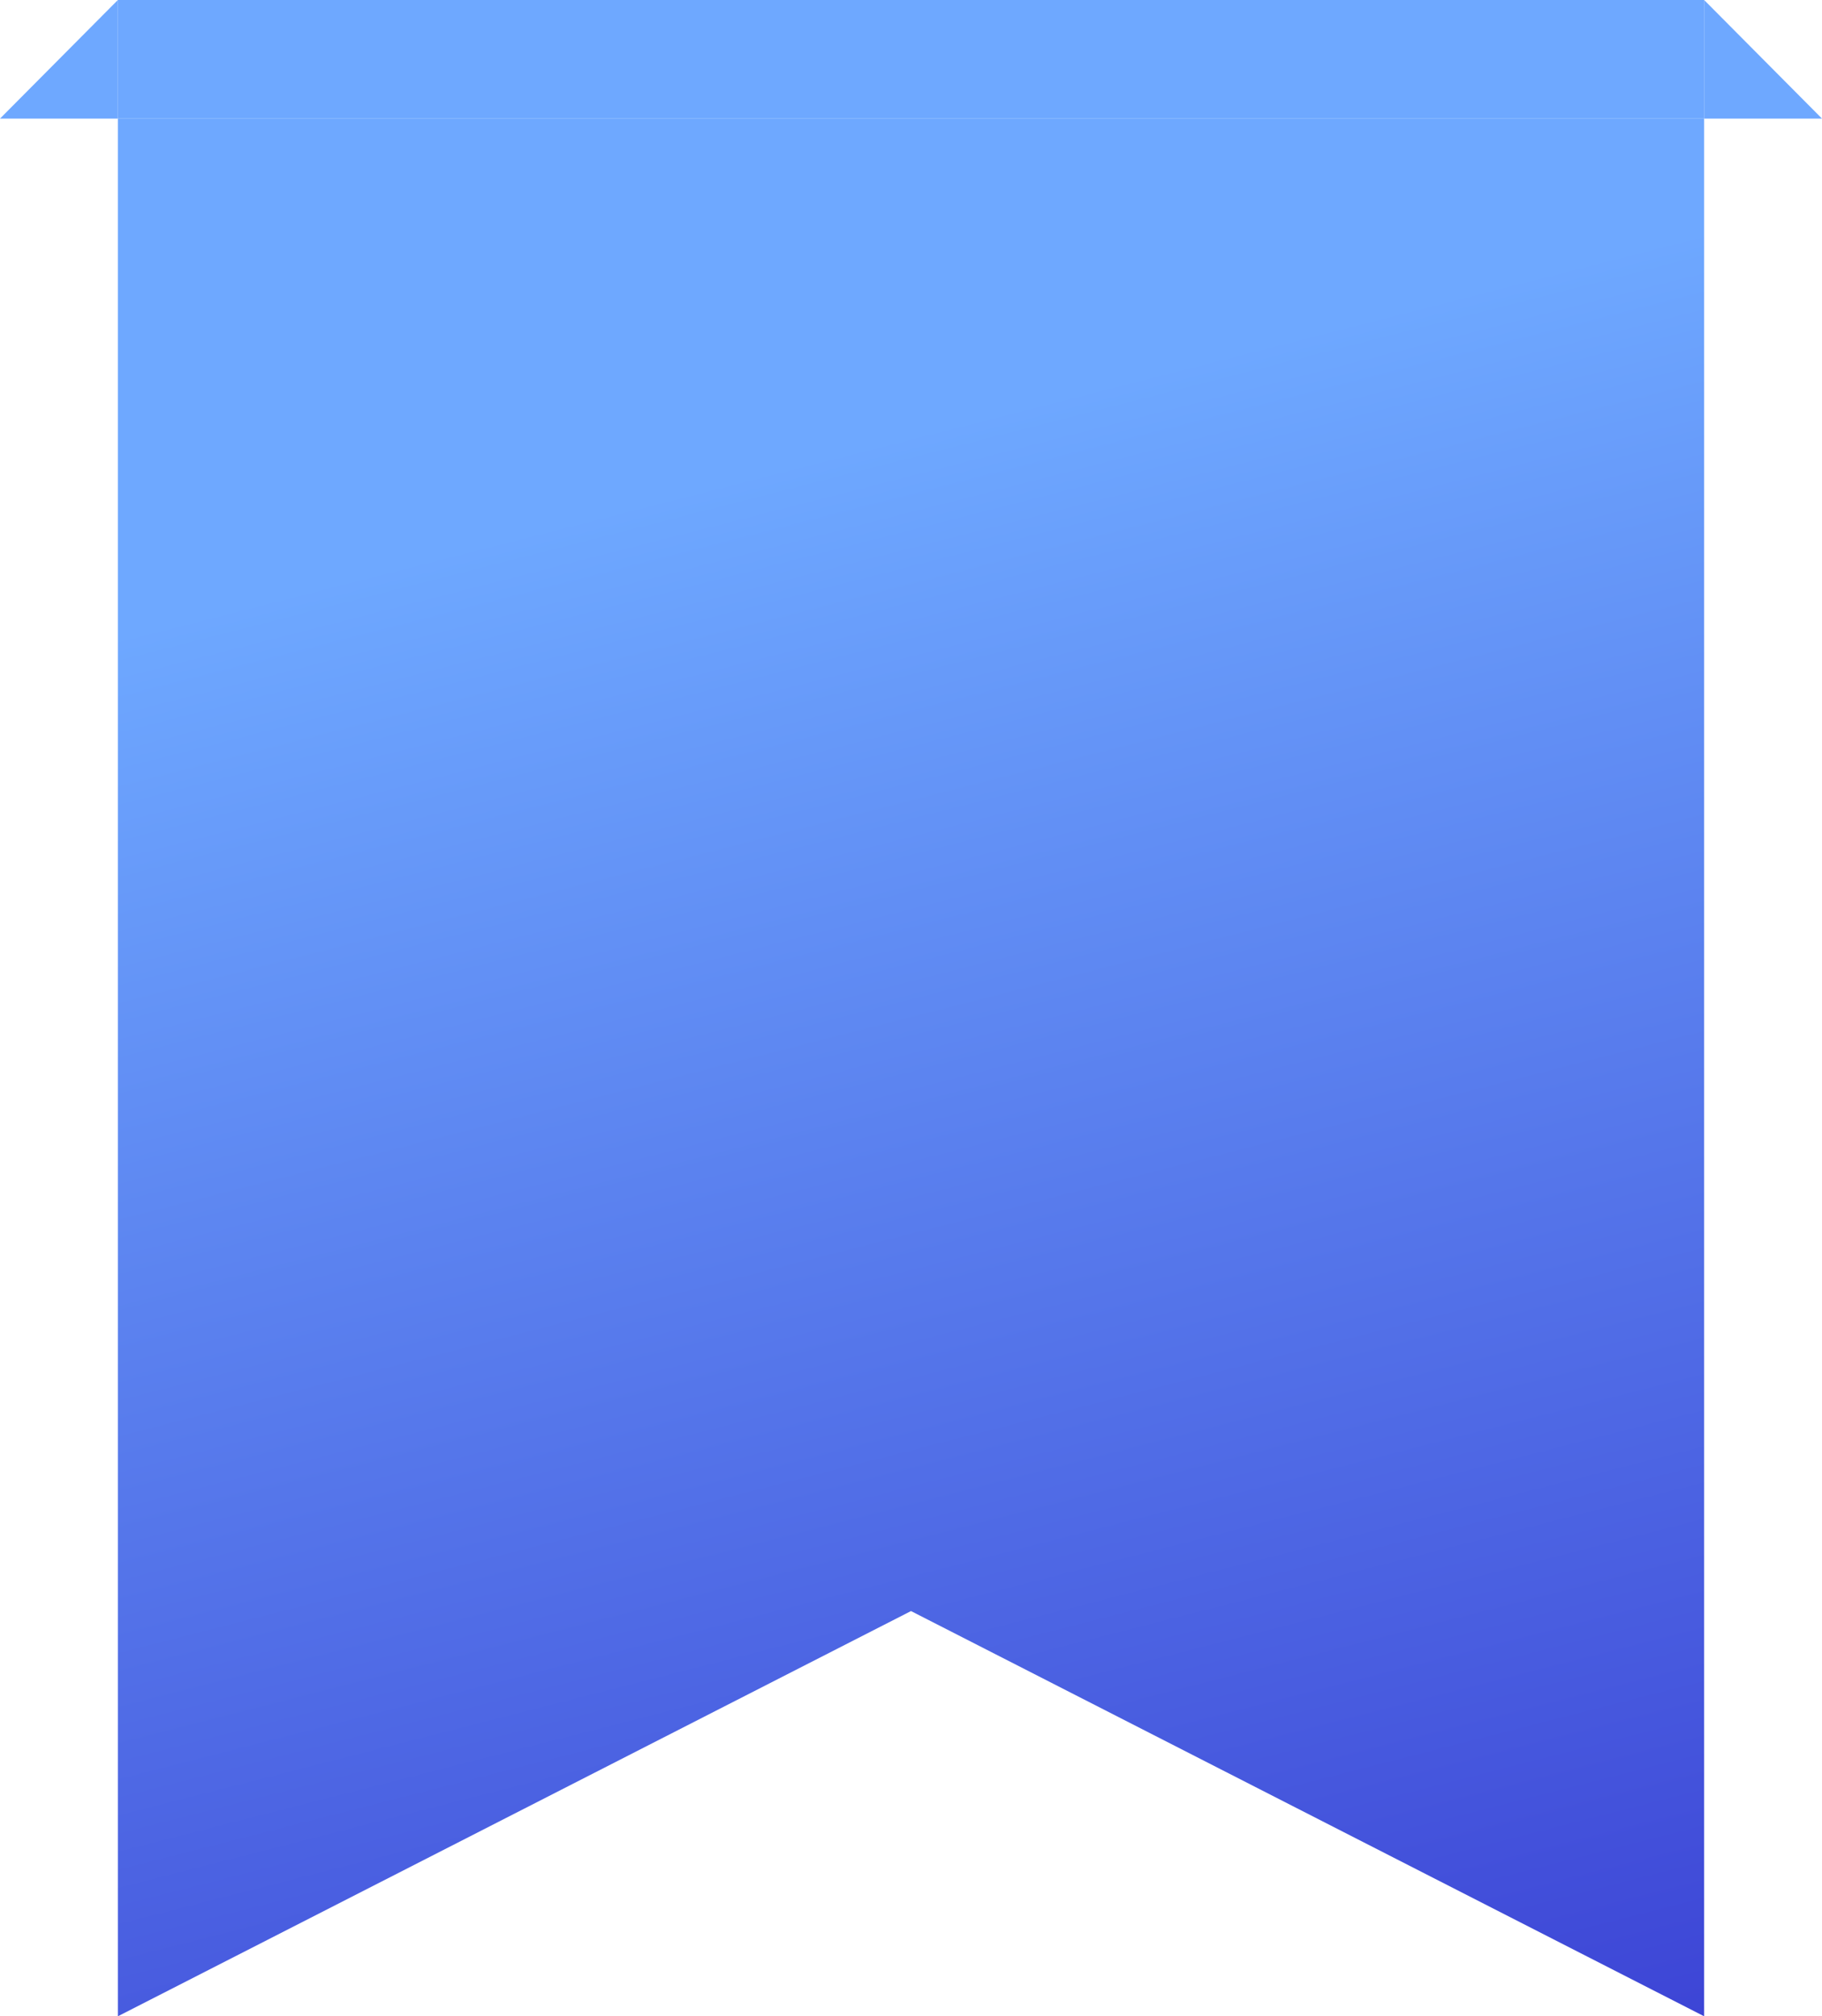 <svg width="122" height="135" viewBox="0 0 122 135" fill="none" xmlns="http://www.w3.org/2000/svg">
<path d="M114.108 7.941H7.892V135L61 107.868L114.108 135V7.941Z" fill="url('#paint0_linear_122_11')"></path>
<path d="M114.108 0L7.892 0V7.941H114.108V0Z" fill="url('#paint1_linear_122_11')"></path>
<path d="M7.892 0L0 7.941H7.892V0Z" fill="url('#paint2_linear_122_11')"></path>
<path d="M122 7.941L114.108 0V7.941H122Z" fill="url('#paint3_linear_122_11')"></path>
<defs>
<linearGradient id="paint0_linear_122_11" x1="40.5" y1="10" x2="86" y2="188" gradientUnits="userSpaceOnUse">
<stop offset="0.127" stop-color="#6EA8FF"></stop>
<stop offset="1" stop-color="#2A1FC6"></stop>
</linearGradient>
<linearGradient id="paint1_linear_122_11" x1="40.5" y1="10" x2="86" y2="188" gradientUnits="userSpaceOnUse">
<stop offset="0.127" stop-color="#6EA8FF"></stop>
<stop offset="1" stop-color="#2A1FC6"></stop>
</linearGradient>
<linearGradient id="paint2_linear_122_11" x1="40.5" y1="10" x2="86" y2="188" gradientUnits="userSpaceOnUse">
<stop offset="0.127" stop-color="#6EA8FF"></stop>
<stop offset="1" stop-color="#2A1FC6"></stop>
</linearGradient>
<linearGradient id="paint3_linear_122_11" x1="40.5" y1="10" x2="86" y2="188" gradientUnits="userSpaceOnUse">
<stop offset="0.127" stop-color="#6EA8FF"></stop>
<stop offset="1" stop-color="#2A1FC6"></stop>
</linearGradient>
</defs>
</svg>
